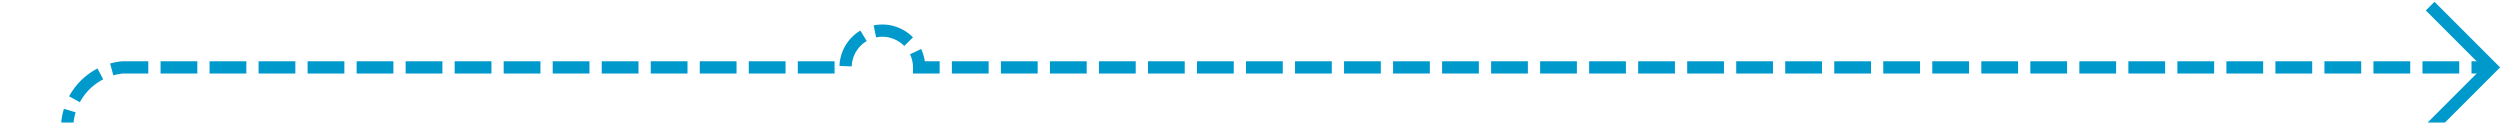 ﻿<?xml version="1.0" encoding="utf-8"?>
<svg version="1.1" xmlns:xlink="http://www.w3.org/1999/xlink" width="204px" height="10px" preserveAspectRatio="xMinYMid meet" viewBox="758 2636  204 8" xmlns="http://www.w3.org/2000/svg">
  <path d="M 763.5 2667  L 763.5 2645  A 5 5 0 0 1 768 2640.5 L 827 2640.5  A 3 3 0 0 1 830 2637.5 A 3 3 0 0 1 833 2640.5 L 961 2640.5  " stroke-width="1" stroke-dasharray="3,1" stroke="#0099cc" fill="none" />
  <path d="M 955.946 2635.854  L 960.593 2640.5  L 955.946 2645.146  L 956.654 2645.854  L 961.654 2640.854  L 962.007 2640.5  L 961.654 2640.146  L 956.654 2635.146  L 955.946 2635.854  Z " fill-rule="nonzero" fill="#0099cc" stroke="none" />
</svg>